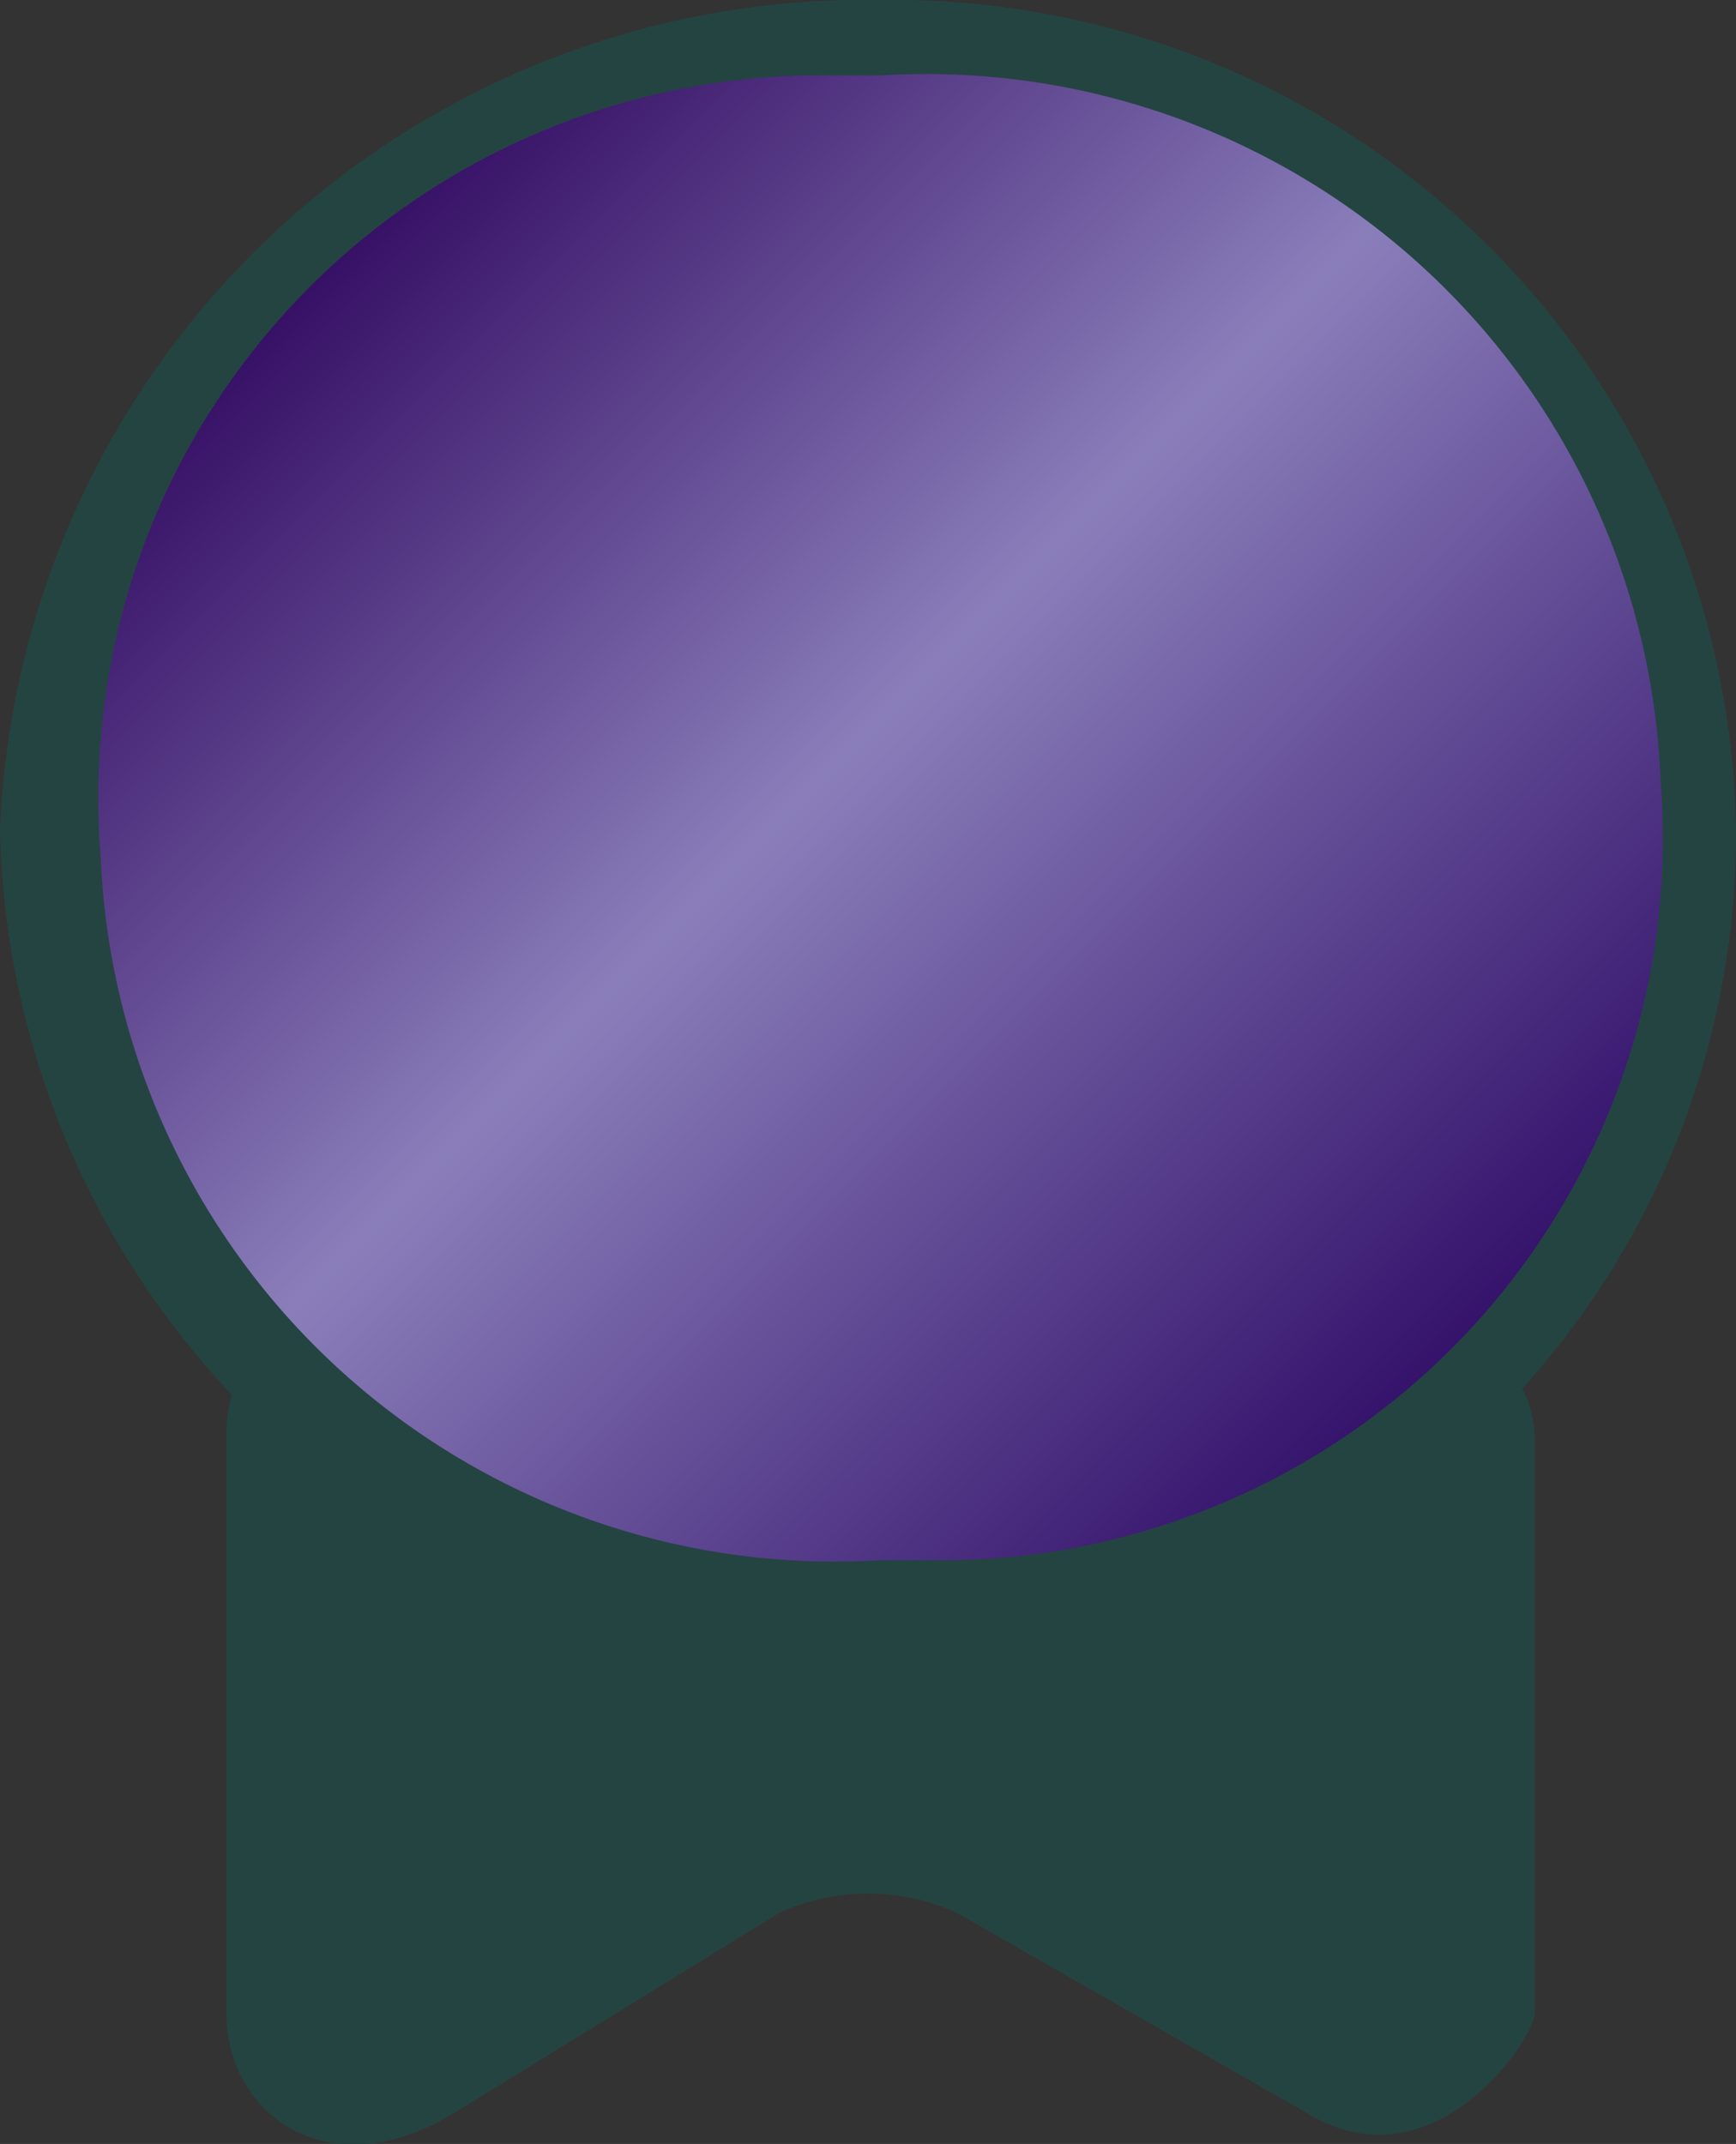 <svg id="Ebene_2" data-name="Ebene 2" xmlns="http://www.w3.org/2000/svg" xmlns:xlink="http://www.w3.org/1999/xlink" viewBox="0 0 6.9 8.52"><rect x="0" y="0" width="6.9" height="8.52" fill="#333333" stroke="none"/><defs><style>.cls-1{fill:#244442;}.cls-2{fill:url(#Unbenannter_Verlauf);}.cls-3{fill:url(#Unbenannter_Verlauf_2);}</style><radialGradient id="Unbenannter_Verlauf" cx="9.01" cy="-2971.41" r="3.21" gradientTransform="matrix(1, 0, 0, -1, -5.5, -2968.1)" gradientUnits="userSpaceOnUse"><stop offset="0" stop-color="#fefefe"/><stop offset="0.3" stop-color="#fcfcfc"/><stop offset="0.44" stop-color="#f4f6f6"/><stop offset="0.55" stop-color="#e7ebea"/><stop offset="0.65" stop-color="#d5dbda"/><stop offset="0.73" stop-color="#bdc6c6"/><stop offset="0.8" stop-color="#9fadac"/><stop offset="0.87" stop-color="#7c8f8e"/><stop offset="0.94" stop-color="#546d6c"/><stop offset="1" stop-color="#274745"/><stop offset="1" stop-color="#244442"/></radialGradient><linearGradient id="Unbenannter_Verlauf_2" x1="6.74" y1="-2969.14" x2="11.28" y2="-2973.68" gradientTransform="matrix(1, 0, 0, -1, -5.5, -2968.1)" gradientUnits="userSpaceOnUse"><stop offset="0" stop-color="#350e64"/><stop offset="0.45" stop-color="#8a7eba"/><stop offset="1" stop-color="#310e68"/></linearGradient></defs><title>skill-medal_lvl5</title><g id="Medallie"><path class="cls-1" d="M10.7,20.5l-1.4-.8a.85.85,0,0,0-.7,0l-1.3.8c-.5.3-.9,0-.9-.4V17.8c0-.2.1-.4.3-.4h4.6a.45.45,0,0,1,.3.4v2.3C11.6,20.2,11.2,20.8,10.7,20.5Z" transform="translate(-5.5 -12.1)"/><ellipse class="cls-2" cx="3.5" cy="3.3" rx="3.3" ry="3.1"/><ellipse class="cls-3" cx="3.5" cy="3.3" rx="3.3" ry="3.1"/><path id="Outline" class="cls-1" d="M9,12.1a3.44,3.44,0,0,0-3.5,3.3A3.38,3.38,0,0,0,9,18.7a3.29,3.29,0,0,0,3.4-3.3A3.35,3.35,0,0,0,9,12.1Zm0,6.2a2.92,2.92,0,0,1-3.1-2.8,2.87,2.87,0,0,1,2.8-3.1H9a2.92,2.92,0,0,1,3.1,2.8,2.87,2.87,0,0,1-2.8,3.1Z" transform="translate(-5.5 -12.1)"/></g></svg>